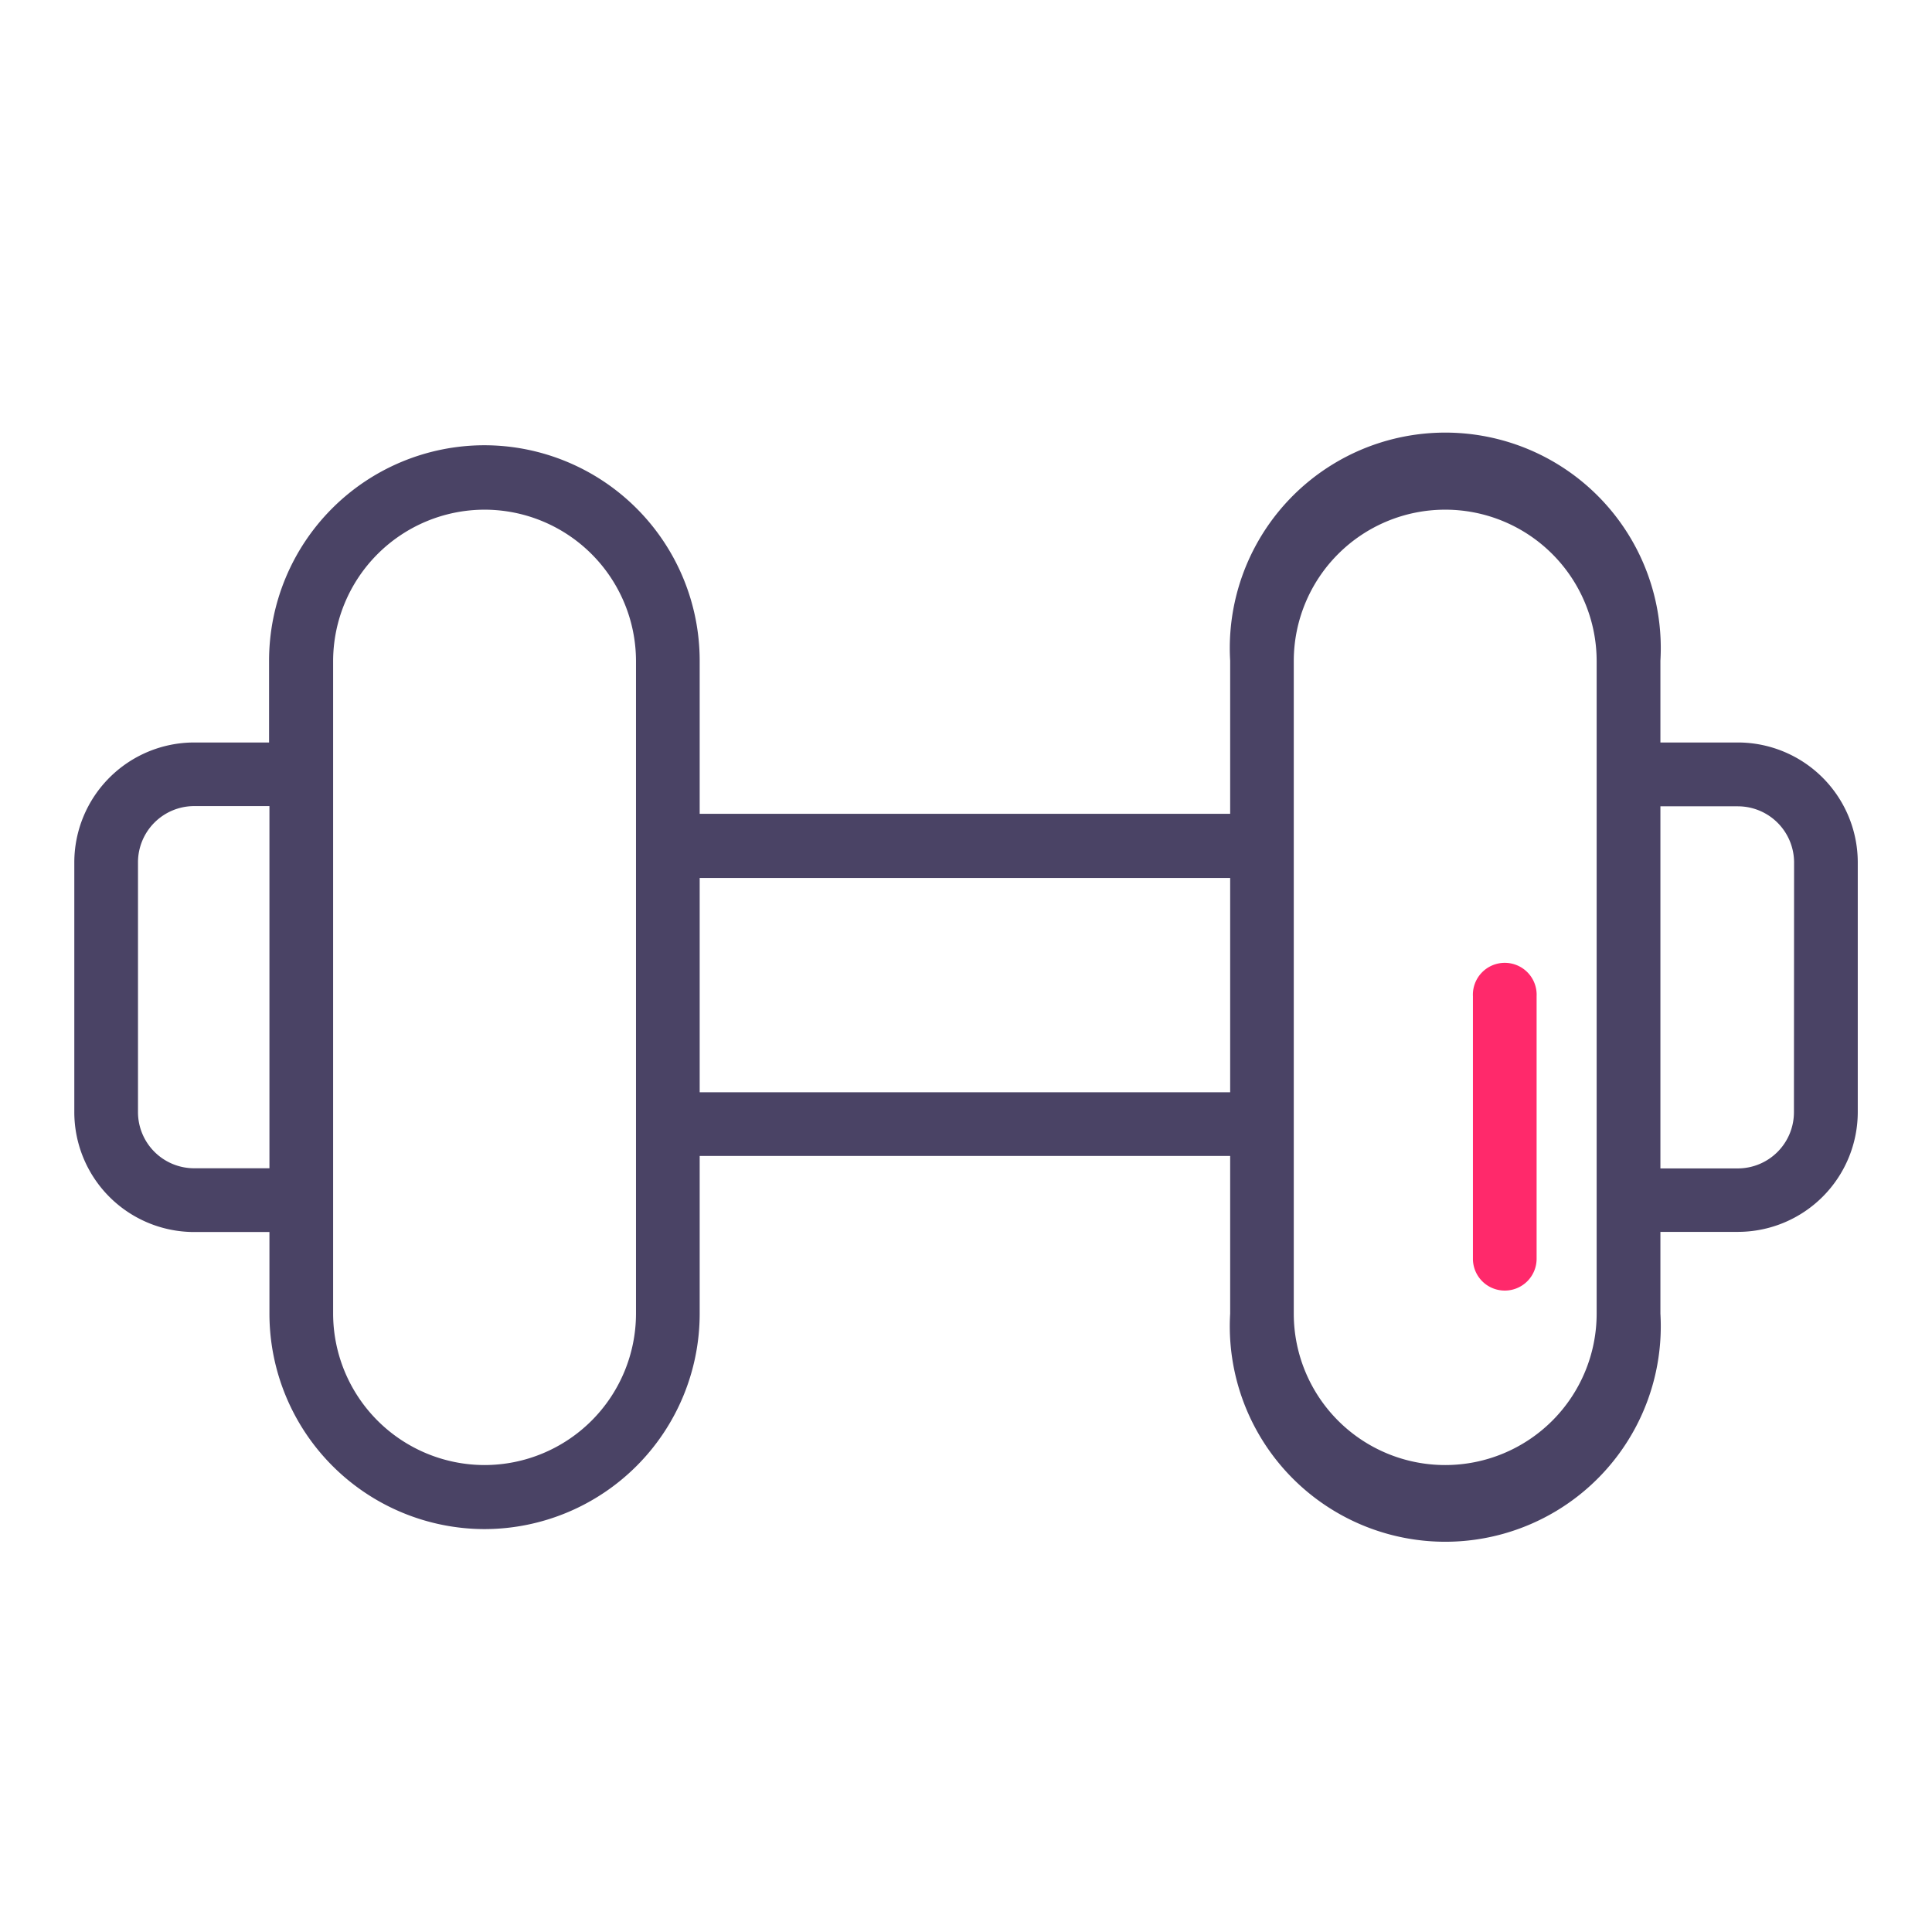 <svg xmlns="http://www.w3.org/2000/svg" xmlns:xlink="http://www.w3.org/1999/xlink" width="26" height="26" viewBox="0 0 26 26">
  <defs>
    <clipPath id="clip-path">
      <rect id="Rectangle_2637" data-name="Rectangle 2637" width="26" height="26" transform="translate(312 488)" fill="none" stroke="#707070" stroke-width="1"/>
    </clipPath>
  </defs>
  <g id="sportski-objekti" transform="translate(-312 -488)" clip-path="url(#clip-path)">
    <g id="Rectangle_2636" data-name="Rectangle 2636" transform="translate(290 357)" fill="none" stroke="#e4e3e8" stroke-width="1">
      <rect width="960" height="441" rx="6" stroke="none"/>
      <rect x="0.5" y="0.5" width="959" height="440" rx="5.5" fill="none"/>
    </g>
    <g id="Group_6047" data-name="Group 6047" transform="translate(319.069 15.678)">
      <path id="Path_3583" data-name="Path 3583" d="M16.321,482.314H15.276v-1.1a2.9,2.9,0,1,0-5.79,0v2.06H2.347v-2.06a2.9,2.9,0,0,0-2.895-2.9,2.9,2.9,0,0,0-2.9,2.9v1.1H-4.459a1.615,1.615,0,0,0-1.61,1.616v3.357a1.614,1.614,0,0,0,1.61,1.615h1.016V490a2.9,2.9,0,0,0,2.9,2.9A2.9,2.9,0,0,0,2.347,490v-2.122H9.486V490a2.9,2.9,0,1,0,5.79,0v-1.1h1.046a1.614,1.614,0,0,0,1.61-1.615v-3.357A1.615,1.615,0,0,0,16.321,482.314Zm-19.764,5.73H-4.459a.756.756,0,0,1-.753-.758v-3.357a.757.757,0,0,1,.753-.759h1.016ZM1.49,490a2.04,2.04,0,0,1-2.038,2.038A2.041,2.041,0,0,1-2.586,490v-8.781a2.041,2.041,0,0,1,2.038-2.038,2.04,2.04,0,0,1,2.038,2.038Zm.857-2.979v-2.884H9.486v2.884ZM14.418,490a2.038,2.038,0,1,1-4.076,0v-8.781a2.038,2.038,0,1,1,4.076,0Zm2.655-2.712a.756.756,0,0,1-.753.758H15.276v-4.873h1.046a.757.757,0,0,1,.753.759Z" fill="#4a4365"/>
      <g id="Group_6046" data-name="Group 6046" transform="translate(12.753 485.305)">
        <path id="Path_3584" data-name="Path 3584" d="M38.278,499a.428.428,0,0,1-.429-.429v-3.532a.429.429,0,1,1,.857,0v3.532A.428.428,0,0,1,38.278,499Z" transform="translate(-37.849 -494.615)" fill="#ff296b"/>
      </g>
    </g>
  </g>
</svg>
